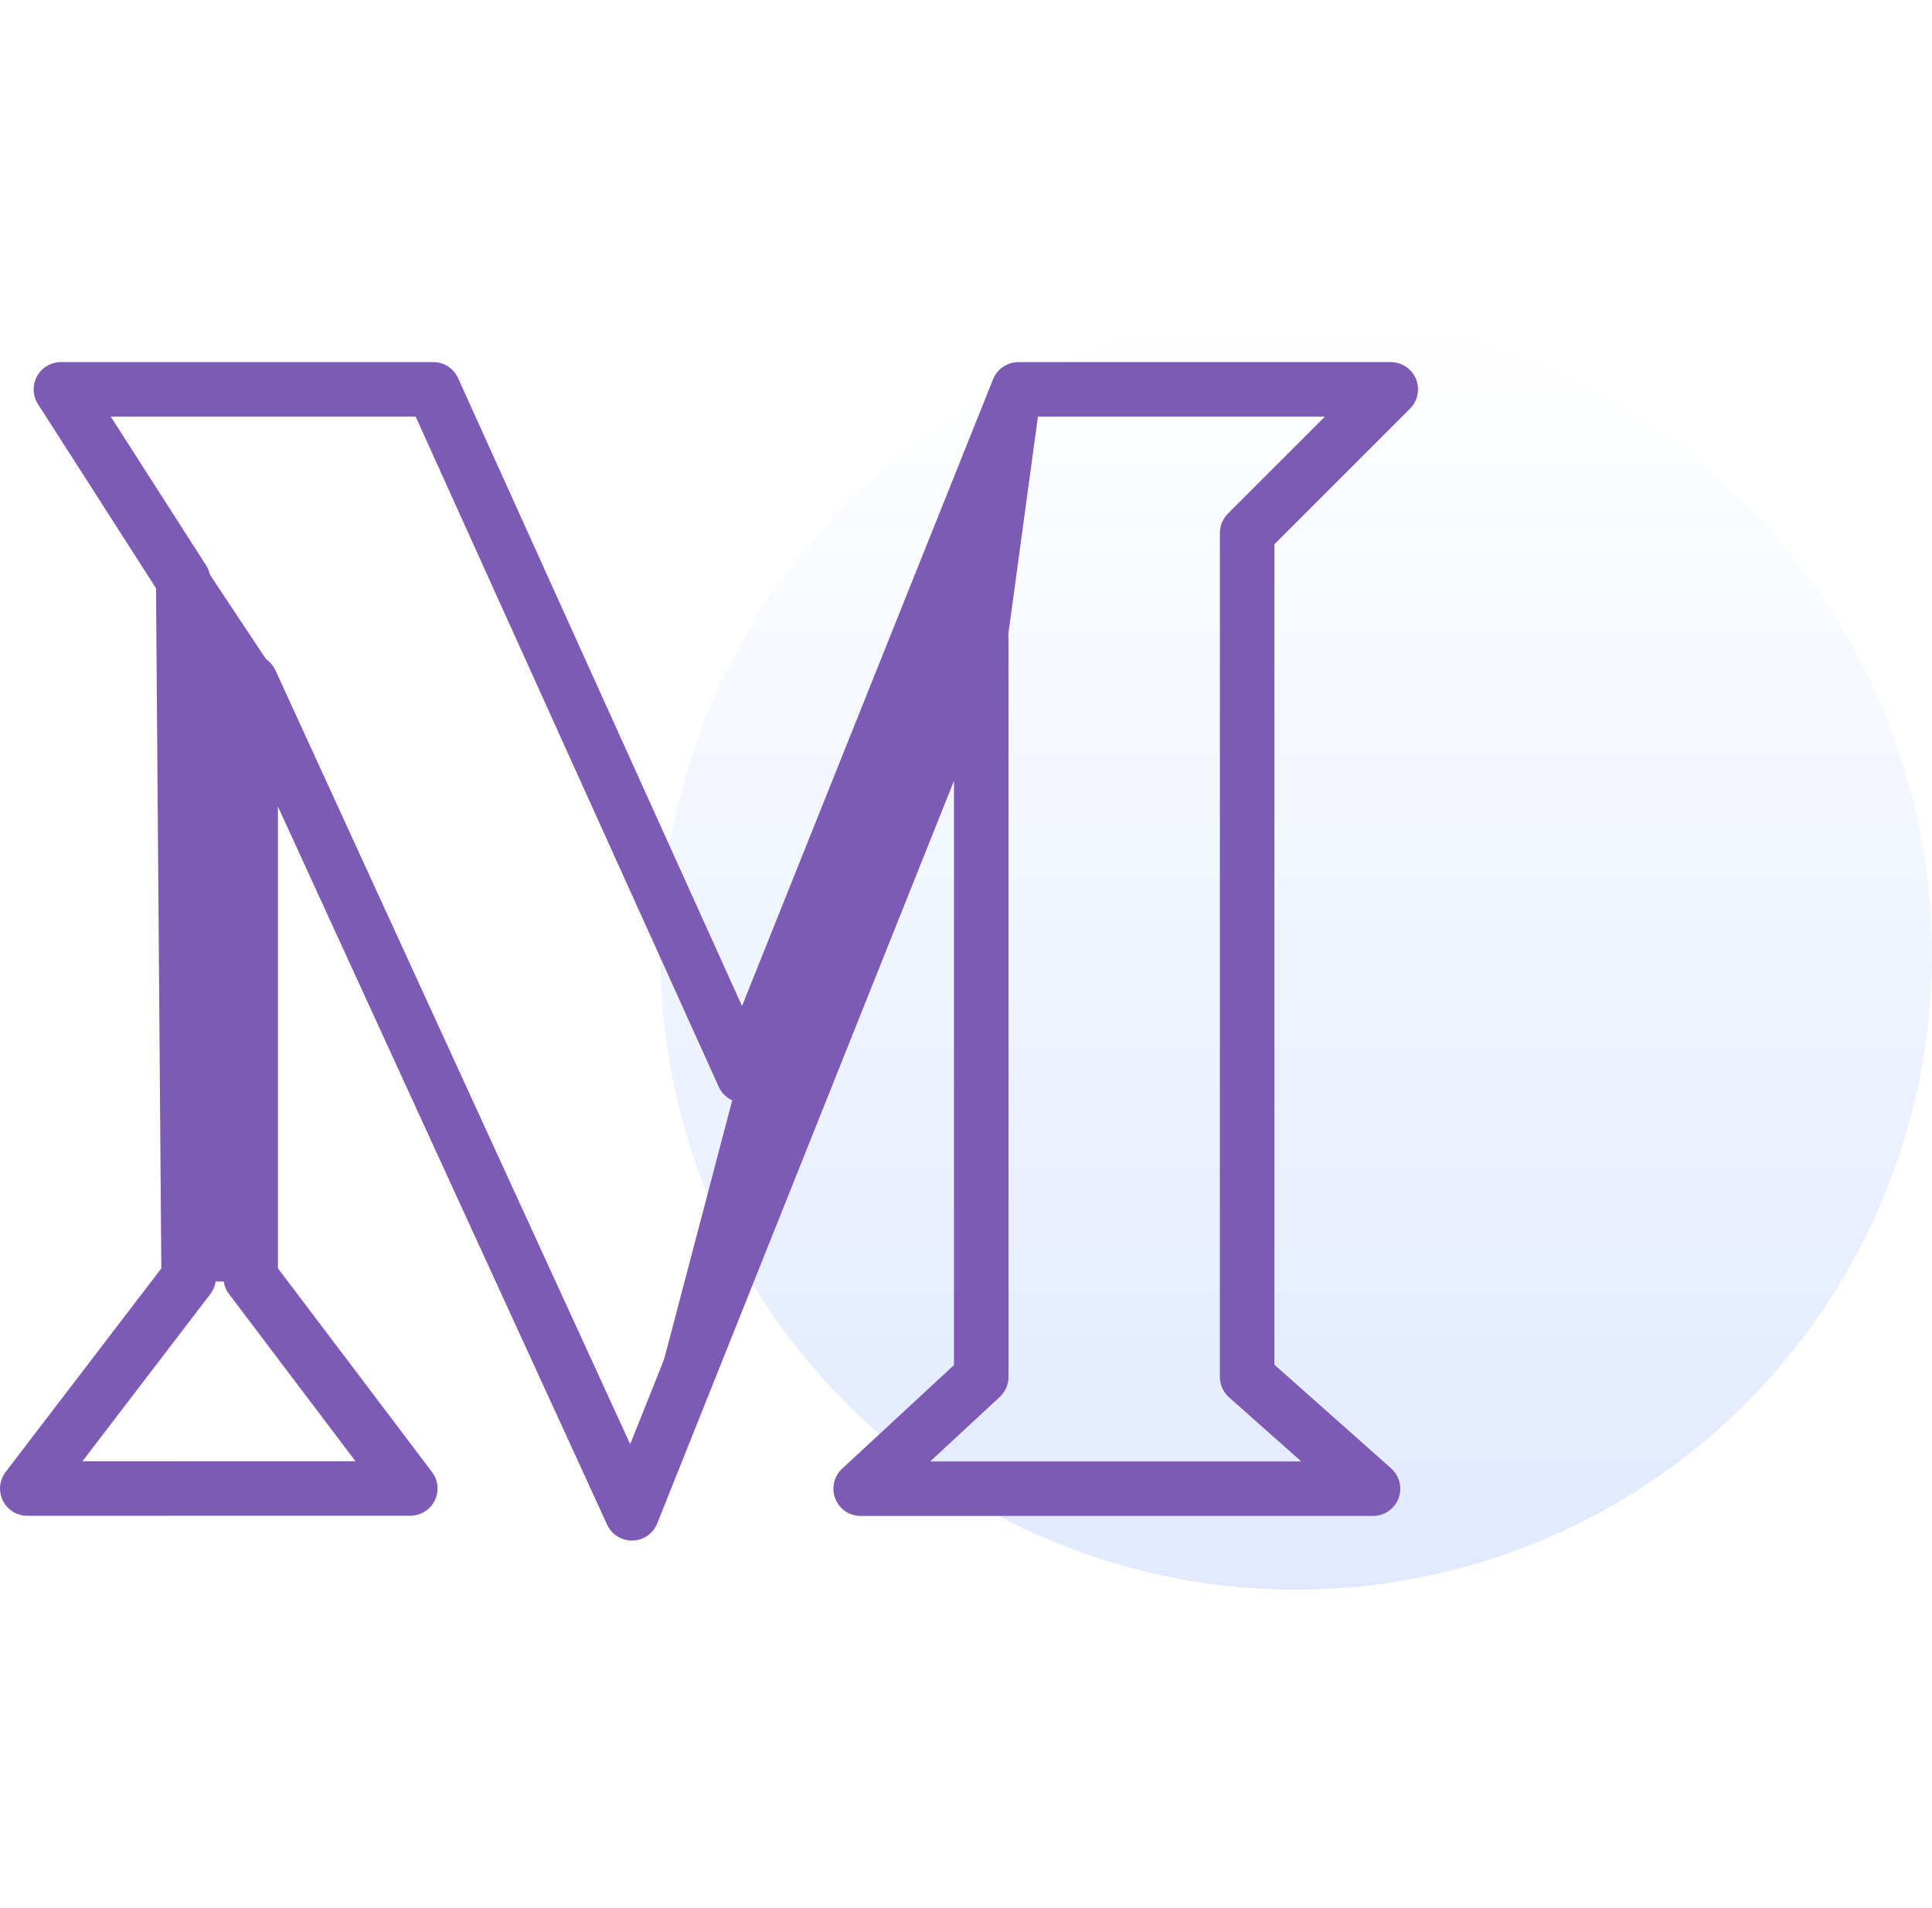 <svg xmlns="http://www.w3.org/2000/svg" xmlns:xlink="http://www.w3.org/1999/xlink" viewBox="0 0 70.891 70"><defs><style>.a,.c{fill:none}.b{opacity:.12;fill:url(#a)}.c{stroke:#7d5ab5;stroke-linecap:round;stroke-linejoin:round;stroke-width:2px}.d{fill:#7d5ab5}</style><linearGradient id="a" x1=".5" x2=".5" y2="1" gradientUnits="objectBoundingBox"><stop offset="0" stop-color="#004aff" stop-opacity="0"/><stop offset="1" stop-color="#004aff"/></linearGradient></defs><g transform="translate(0.891)"><rect class="a" width="70" height="70" transform="translate(0)"/><path class="b" d="M23.333,0A23.333,23.333,0,1,1,0,23.333,23.333,23.333,0,0,1,23.333,0Z" transform="translate(23.333 11.667)"/><g><path class="c" d="M-3473.214,2008.385l5.921-7.742-.2-25.591-4.487-7h13.662l11.386,25.178,10.085-25.178h13.663l-5.27,5.27v30.969l4.619,4.1h-18.8l4.424-4.1V1977.22l-12.817,32.075-13.988-30.514v21.86l5.855,7.742Z" transform="translate(0.11 14.282) translate(3473.214 -1968.047)"/></g><path class="d" d="M-2950.243,1622.959l2.574,3.876-.832,22.434h-2.425Z" transform="translate(2956.807 -1602.245)"/><path class="d" d="M-2921.811,1638.327l-4.13,15.7,13.993-31.653,1.244-9.14Z" transform="translate(2948.017 -1598.822)"/></g></svg>
